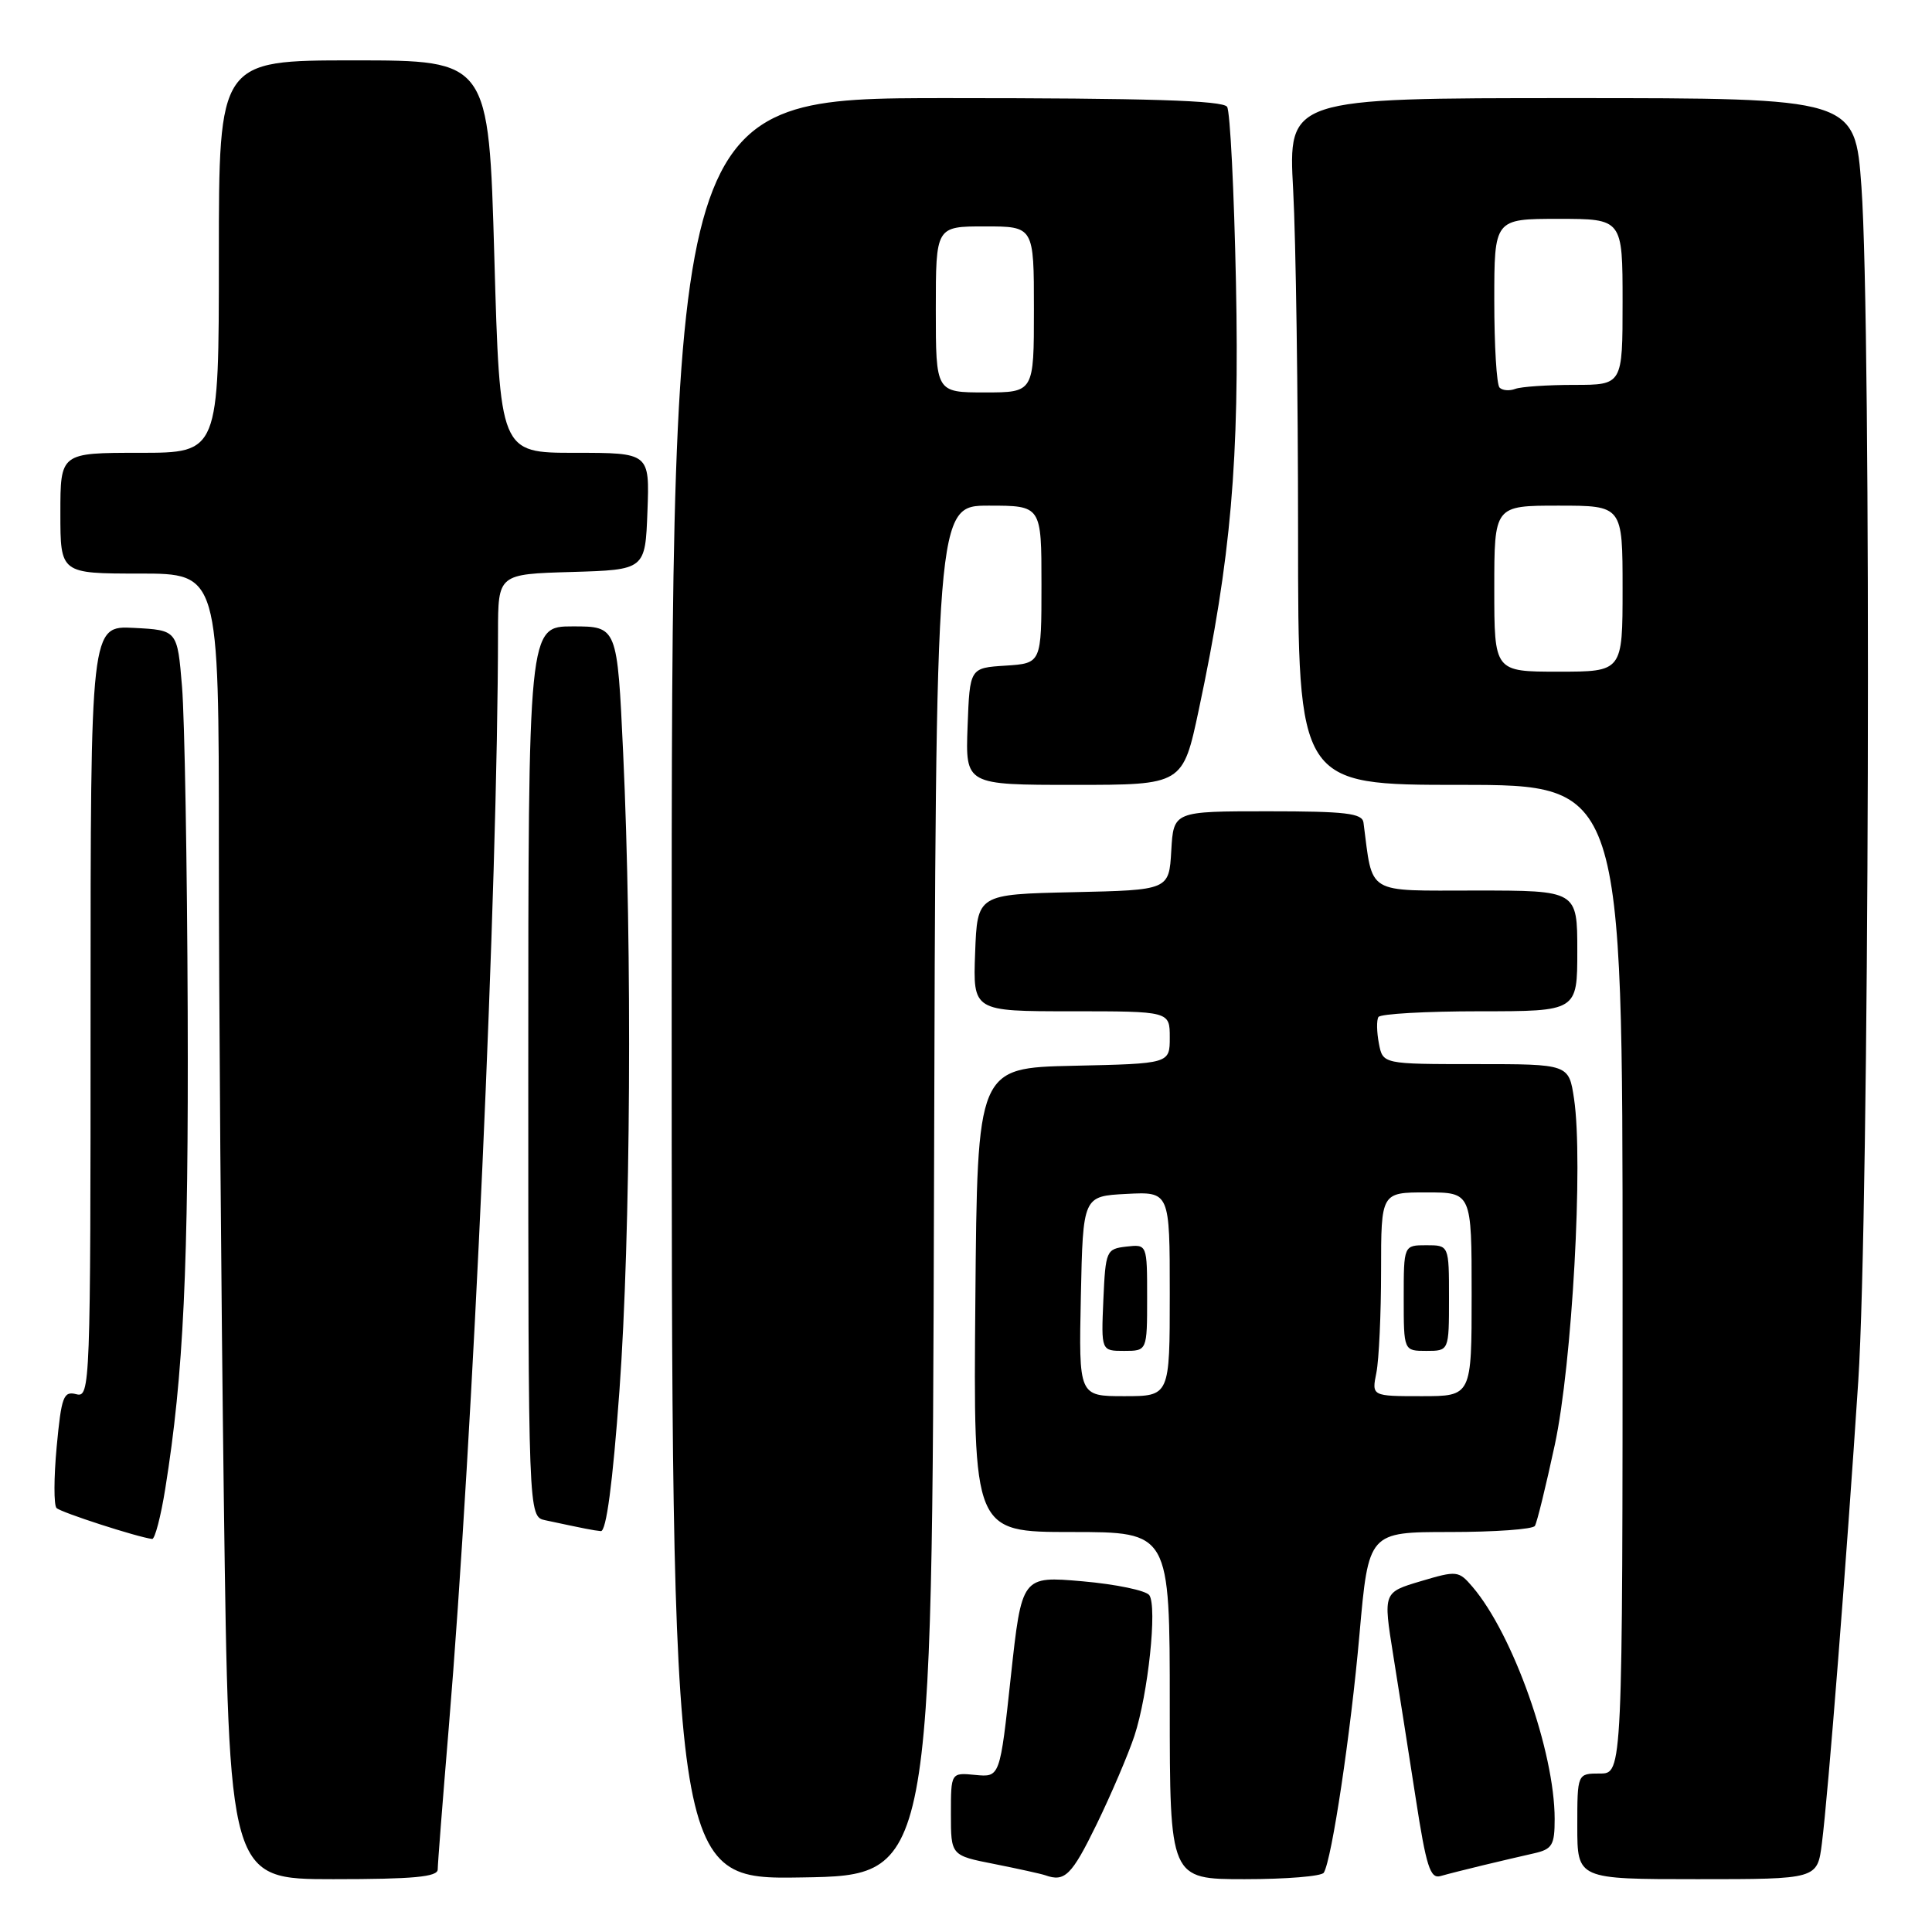 <?xml version="1.0" encoding="UTF-8" standalone="no"?>
<!DOCTYPE svg PUBLIC "-//W3C//DTD SVG 1.1//EN" "http://www.w3.org/Graphics/SVG/1.1/DTD/svg11.dtd" >
<svg xmlns="http://www.w3.org/2000/svg" xmlns:xlink="http://www.w3.org/1999/xlink" version="1.1" viewBox="0 0 256 256">
 <g >
 <path fill="currentColor"
d=" M 58.00 247.71 C 58.00 247.00 58.66 238.57 59.46 228.96 C 62.67 190.48 65.96 117.45 65.99 83.79 C 66.00 76.07 66.00 76.07 75.75 75.79 C 85.50 75.50 85.50 75.50 85.79 67.75 C 86.08 60.00 86.08 60.00 76.16 60.00 C 66.24 60.00 66.24 60.00 65.50 34.00 C 64.76 8.00 64.76 8.00 46.88 8.00 C 29.00 8.00 29.00 8.00 29.00 34.00 C 29.00 60.00 29.00 60.00 18.50 60.00 C 8.00 60.00 8.00 60.00 8.00 68.00 C 8.00 76.00 8.00 76.00 18.50 76.00 C 29.00 76.00 29.00 76.00 29.00 112.25 C 29.00 132.19 29.30 171.11 29.66 198.75 C 30.33 249.00 30.33 249.00 44.16 249.00 C 54.79 249.00 58.00 248.70 58.00 247.71 Z  M 123.76 157.75 C 124.01 67.00 124.01 67.00 131.01 67.00 C 138.00 67.00 138.00 67.00 138.00 77.45 C 138.00 87.89 138.00 87.89 133.25 88.20 C 128.50 88.50 128.50 88.50 128.21 96.25 C 127.92 104.00 127.92 104.00 142.32 104.00 C 156.73 104.00 156.73 104.00 158.85 94.03 C 163.12 73.95 164.25 61.02 163.77 37.41 C 163.52 25.26 163.00 14.80 162.60 14.16 C 162.08 13.31 152.06 13.00 125.44 13.00 C 89.00 13.00 89.00 13.00 89.00 131.02 C 89.00 249.05 89.00 249.05 106.25 248.77 C 123.50 248.50 123.50 248.50 123.76 157.75 Z  M 145.30 241.75 C 147.24 237.76 149.50 232.47 150.32 230.00 C 152.13 224.48 153.36 212.91 152.29 211.37 C 151.85 210.75 147.87 209.92 143.44 209.53 C 135.39 208.83 135.39 208.83 133.94 222.16 C 132.50 235.50 132.50 235.50 129.25 235.19 C 126.00 234.87 126.00 234.87 126.00 240.37 C 126.00 245.86 126.00 245.86 131.75 246.99 C 134.91 247.62 137.95 248.29 138.50 248.48 C 141.09 249.41 142.00 248.51 145.30 241.75 Z  M 175.41 248.14 C 176.47 246.42 178.98 229.70 180.14 216.53 C 181.34 203.00 181.34 203.00 192.11 203.00 C 198.04 203.00 203.11 202.64 203.38 202.19 C 203.66 201.75 204.84 196.91 206.02 191.44 C 208.32 180.74 209.81 153.89 208.57 145.60 C 207.88 141.00 207.88 141.00 195.56 141.00 C 183.23 141.00 183.23 141.00 182.71 138.26 C 182.42 136.75 182.39 135.17 182.65 134.76 C 182.91 134.34 188.94 134.00 196.06 134.00 C 209.00 134.00 209.00 134.00 209.00 126.00 C 209.00 118.00 209.00 118.00 195.55 118.00 C 180.81 118.00 181.94 118.69 180.67 109.00 C 180.51 107.76 178.33 107.50 167.99 107.50 C 155.50 107.50 155.50 107.50 155.20 112.72 C 154.90 117.94 154.90 117.94 142.20 118.22 C 129.50 118.50 129.50 118.50 129.21 126.25 C 128.92 134.00 128.92 134.00 141.96 134.00 C 155.00 134.00 155.00 134.00 155.00 137.47 C 155.00 140.94 155.00 140.94 142.25 141.22 C 129.50 141.50 129.50 141.50 129.24 172.25 C 128.97 203.00 128.97 203.00 141.99 203.00 C 155.00 203.00 155.00 203.00 155.00 226.00 C 155.00 249.00 155.00 249.00 164.94 249.00 C 170.41 249.00 175.12 248.62 175.41 248.14 Z  M 196.50 247.16 C 198.70 246.63 201.74 245.92 203.25 245.58 C 205.68 245.03 206.00 244.50 206.00 241.03 C 206.00 232.12 200.50 216.58 195.12 210.27 C 193.28 208.12 193.05 208.09 188.25 209.52 C 183.28 211.00 183.28 211.00 184.60 219.25 C 185.33 223.79 186.67 232.35 187.59 238.28 C 188.98 247.31 189.51 248.98 190.87 248.59 C 191.77 248.33 194.30 247.69 196.50 247.16 Z  M 241.41 244.25 C 242.24 237.78 244.68 206.69 246.23 183.00 C 247.69 160.60 248.00 43.47 246.65 24.75 C 245.80 13.00 245.80 13.00 208.25 13.00 C 170.69 13.00 170.69 13.00 171.35 25.16 C 171.71 31.84 172.00 52.32 172.00 70.66 C 172.00 104.00 172.00 104.00 193.50 104.00 C 215.00 104.00 215.00 104.00 215.00 169.50 C 215.00 235.00 215.00 235.00 212.00 235.00 C 209.00 235.00 209.00 235.00 209.00 242.00 C 209.00 249.00 209.00 249.00 224.91 249.00 C 240.81 249.00 240.81 249.00 241.41 244.25 Z  M 21.90 197.25 C 24.33 182.08 24.99 168.06 24.87 134.14 C 24.80 114.54 24.46 95.12 24.12 91.00 C 23.50 83.50 23.50 83.50 17.75 83.20 C 12.00 82.90 12.00 82.90 12.00 134.07 C 12.00 183.79 11.95 185.22 10.11 184.74 C 8.41 184.30 8.14 185.04 7.51 191.70 C 7.13 195.79 7.12 199.45 7.49 199.82 C 8.06 200.40 18.20 203.68 20.16 203.92 C 20.52 203.96 21.31 200.96 21.90 197.25 Z  M 82.08 184.25 C 83.57 163.70 83.79 125.94 82.57 99.75 C 81.79 83.00 81.79 83.00 75.89 83.00 C 70.00 83.00 70.00 83.00 70.00 141.98 C 70.00 200.96 70.00 200.96 72.25 201.44 C 77.73 202.61 78.56 202.77 79.61 202.88 C 80.33 202.96 81.18 196.61 82.08 184.25 Z  M 124.00 41.00 C 124.00 30.00 124.00 30.00 130.50 30.00 C 137.00 30.00 137.00 30.00 137.00 41.00 C 137.00 52.00 137.00 52.00 130.50 52.00 C 124.00 52.00 124.00 52.00 124.00 41.00 Z  M 143.22 171.75 C 143.50 158.50 143.50 158.50 149.25 158.20 C 155.00 157.90 155.00 157.90 155.00 171.45 C 155.00 185.00 155.00 185.00 148.97 185.00 C 142.94 185.00 142.94 185.00 143.22 171.75 Z  M 152.00 171.93 C 152.00 164.87 152.00 164.87 149.25 165.18 C 146.59 165.49 146.49 165.71 146.20 172.25 C 145.91 179.00 145.91 179.00 148.95 179.00 C 152.00 179.00 152.00 179.00 152.00 171.93 Z  M 182.38 181.88 C 182.72 180.16 183.00 174.08 183.00 168.38 C 183.00 158.00 183.00 158.00 189.00 158.00 C 195.00 158.00 195.00 158.00 195.00 171.50 C 195.00 185.00 195.00 185.00 188.38 185.00 C 181.75 185.00 181.75 185.00 182.38 181.88 Z  M 192.00 172.00 C 192.00 165.00 192.00 165.00 189.00 165.00 C 186.00 165.00 186.00 165.00 186.00 172.00 C 186.00 179.00 186.00 179.00 189.00 179.00 C 192.00 179.00 192.00 179.00 192.00 172.00 Z  M 198.00 78.00 C 198.00 67.00 198.00 67.00 206.50 67.00 C 215.00 67.00 215.00 67.00 215.00 78.00 C 215.00 89.00 215.00 89.00 206.50 89.00 C 198.00 89.00 198.00 89.00 198.00 78.00 Z  M 198.70 51.36 C 198.31 50.98 198.00 45.79 198.00 39.83 C 198.00 29.00 198.00 29.00 206.50 29.00 C 215.00 29.00 215.00 29.00 215.00 40.00 C 215.00 51.00 215.00 51.00 208.58 51.00 C 205.05 51.00 201.54 51.24 200.78 51.53 C 200.02 51.82 199.08 51.75 198.70 51.36 Z "/>
</g>
</svg>